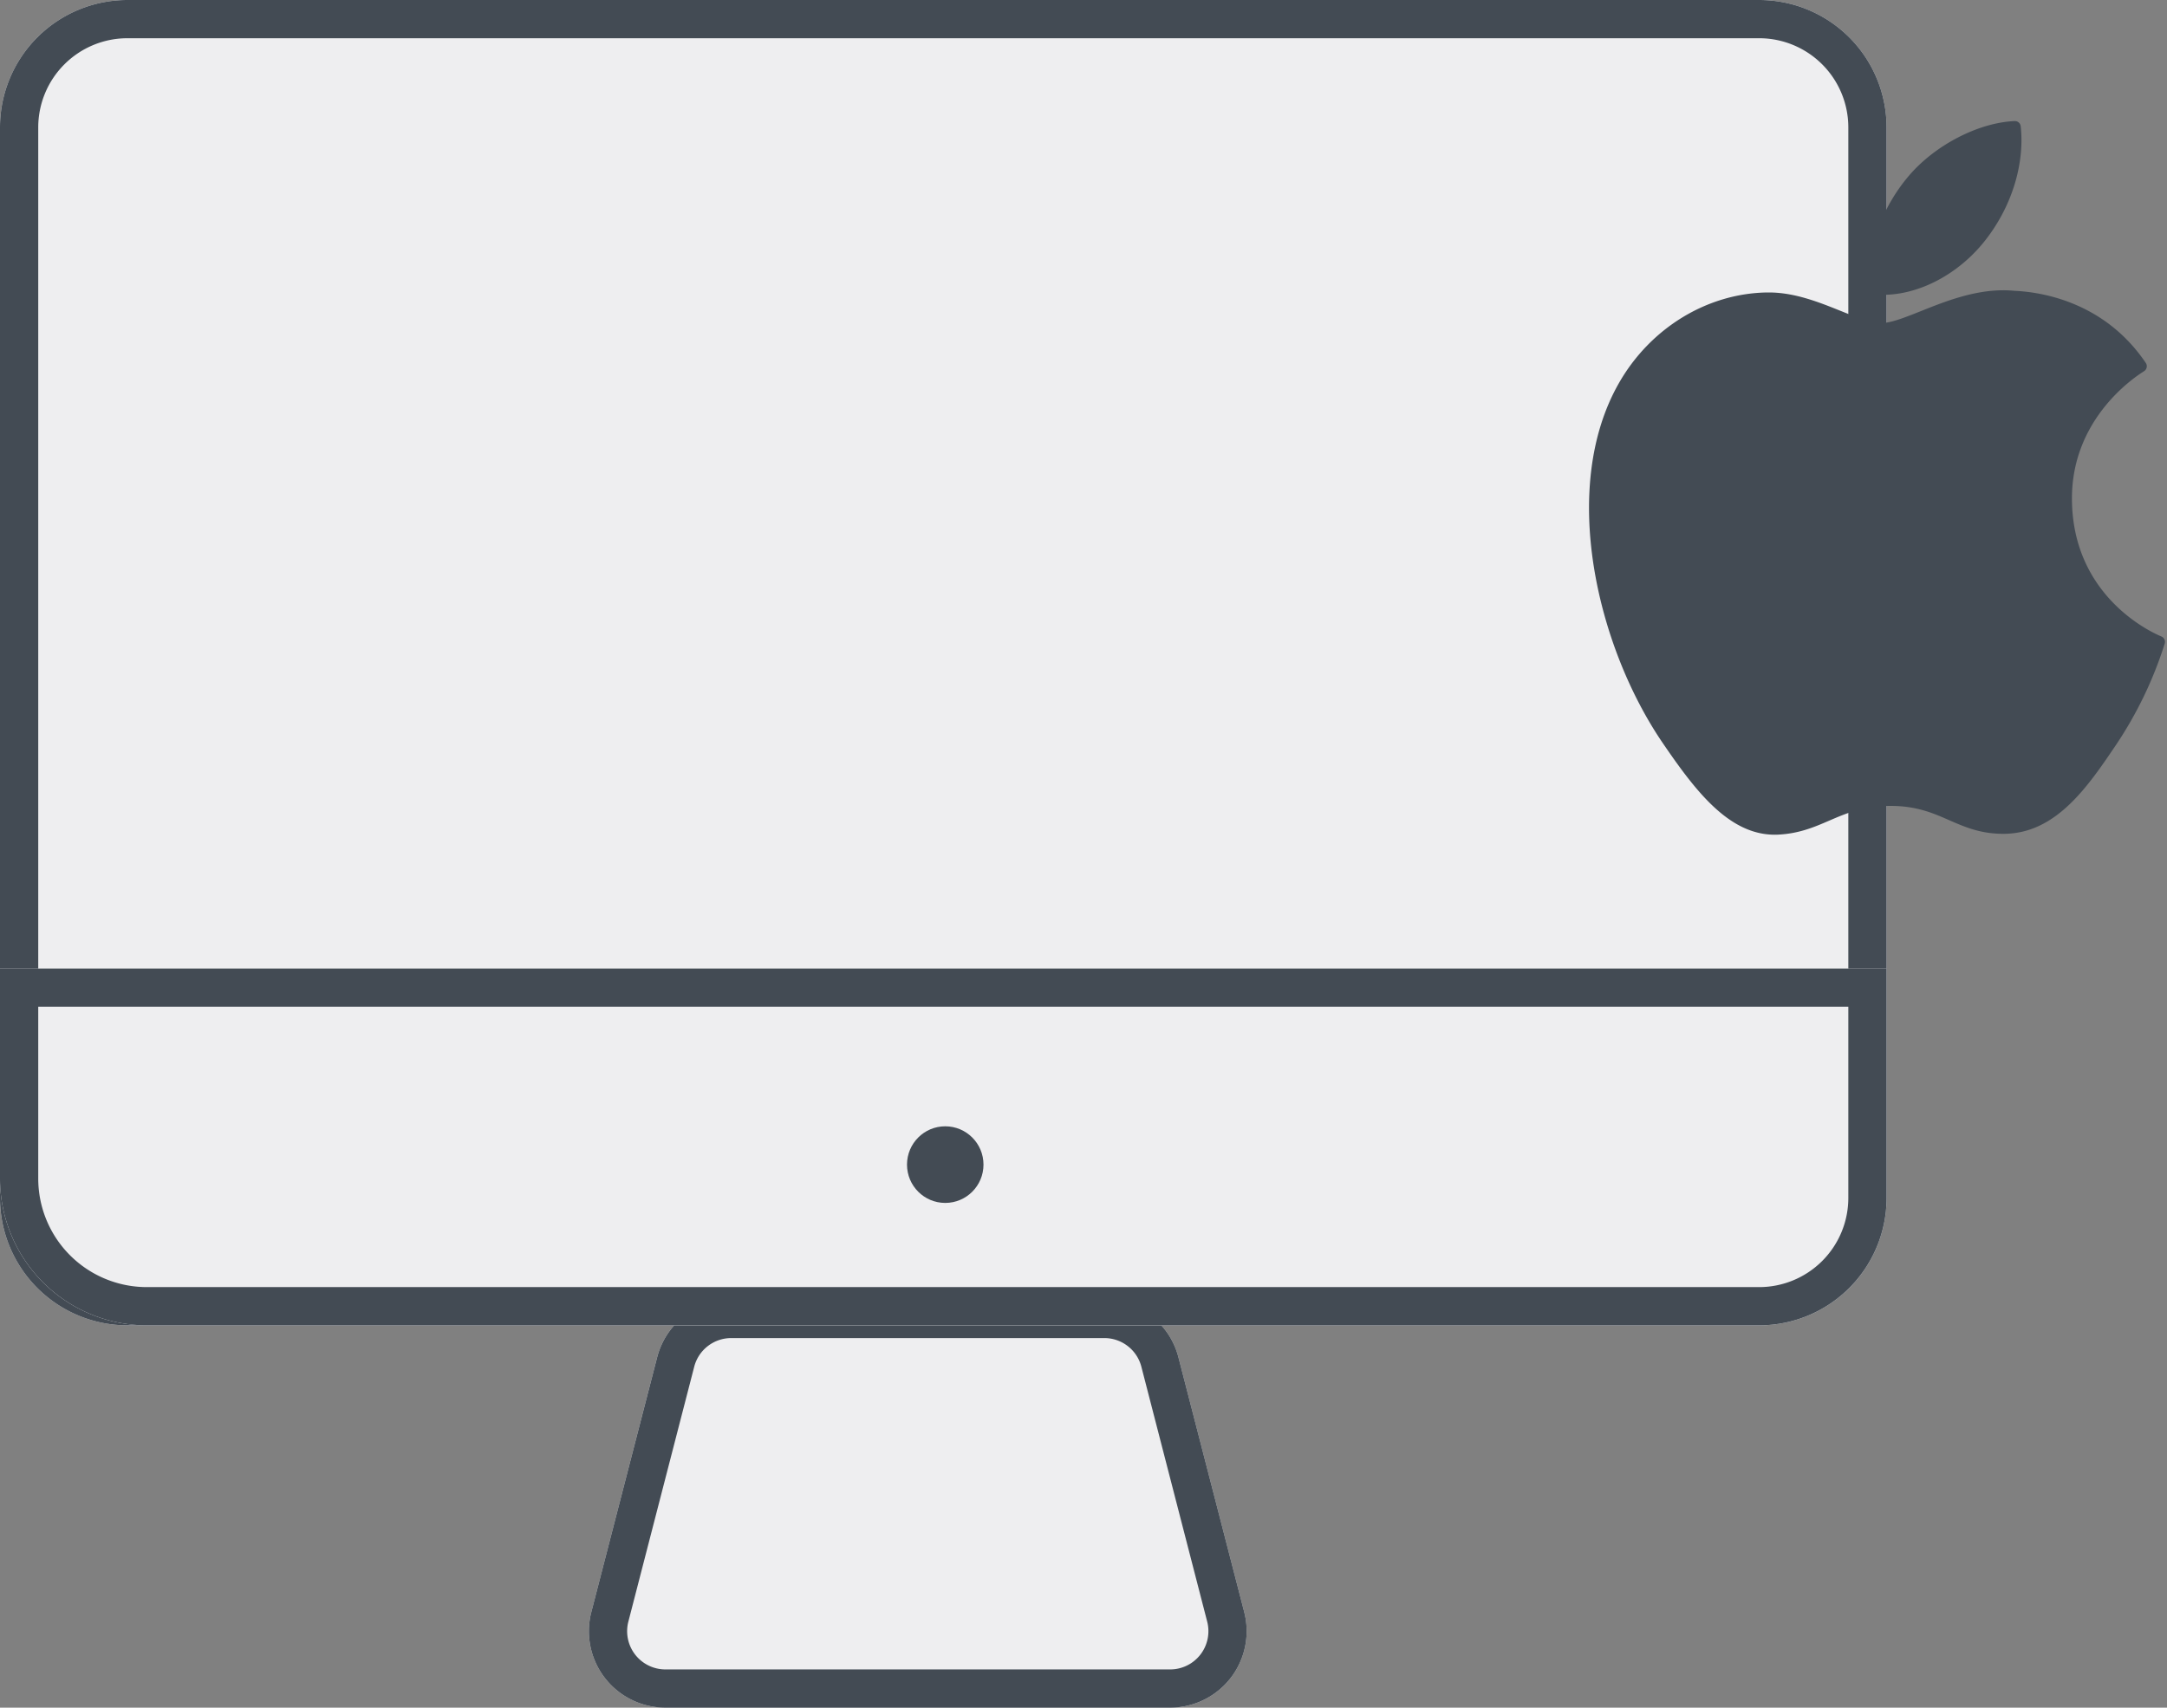 <svg xmlns="http://www.w3.org/2000/svg" xmlns:xlink="http://www.w3.org/1999/xlink" width="85" height="67" viewBox="0 0 85 67">
    <rect x="0" y="0" width="85" height="67" fill="#808080" stroke="none"/>
    <defs>
        <path id="a" d="M28.682 51h14.635a3 3 0 0 1 2.905 2.25l2.582 10A3 3 0 0 1 45.9 67H26.1a3 3 0 0 1-2.905-3.75l2.582-10A3 3 0 0 1 28.682 51z"/>
        <path id="b" d="M74 36.05V47a5 5 0 0 1-5 5H5a5 5 0 0 1-5-5V5a5 5 0 0 1 5-5h64a5 5 0 0 1 5 5"/>
        <path id="c" d="M0 38h74v9a5 5 0 0 1-5 5H5.76A5.76 5.76 0 0 1 0 46.24V38z"/>
    </defs>
    <g fill="none" fill-rule="evenodd">
        <g>
            <use fill="#EEEEF0" xlink:href="#a"/>
            <path stroke="#434B54" stroke-width="1.5" d="M28.682 51.75a2.25 2.25 0 0 0-2.178 1.687l-2.583 10A2.25 2.25 0 0 0 26.1 66.25h19.8a2.25 2.25 0 0 0 2.178-2.813l-2.582-10a2.25 2.25 0 0 0-2.179-1.687H28.682z"/>
            <use fill="#EEEEF0" xlink:href="#b"/>
            <path stroke="#434B54" stroke-width="1.5" d="M73.25 47V5A4.25 4.25 0 0 0 69 .75H5A4.25 4.25 0 0 0 .75 5v42A4.25 4.25 0 0 0 5 51.25h64A4.25 4.25 0 0 0 73.25 47z"/>
            <g>
                <use fill="#EEEEF0" xlink:href="#c"/>
                <path stroke="#434B54" stroke-width="1.5" d="M.75 38.75v7.49a5.01 5.01 0 0 0 5.01 5.01H69A4.25 4.25 0 0 0 73.25 47v-8.25H.75z"/>
            </g>
            <ellipse cx="37.077" cy="45.694" fill="#434B54" rx="1.5" ry="1.503"/>
        </g>
        <g fill="#434B54" fill-rule="nonzero">
            <path d="M63.495 15.043c-2.337 4.108-.851 10.341 1.733 14.121 1.29 1.89 2.596 3.586 4.385 3.586.034 0 .068 0 .102-.002.84-.034 1.448-.296 2.036-.55.659-.284 1.34-.578 2.41-.578 1.018 0 1.667.284 2.295.56.619.27 1.256.551 2.198.534 2.015-.038 3.252-1.869 4.344-3.484a15.528 15.528 0 0 0 1.903-3.948l.008-.025a.23.23 0 0 0-.12-.281l-.017-.008c-.355-.146-3.467-1.545-3.5-5.357-.03-3.097 2.335-4.737 2.81-5.035l.021-.014a.23.23 0 0 0 .065-.322c-1.633-2.42-4.135-2.785-5.143-2.829a4.479 4.479 0 0 0-.449-.022c-1.183 0-2.317.453-3.227.817-.629.25-1.172.468-1.547.468-.42 0-.966-.22-1.599-.474-.845-.34-1.804-.725-2.819-.725h-.071c-2.36.036-4.589 1.403-5.818 3.568z"/>
            <path d="M79.027 4.75c-1.429.06-3.142.95-4.167 2.165-.87 1.022-1.72 2.725-1.497 4.442.014.107.1.19.207.198.097.008.195.012.293.012 1.397 0 2.904-.783 3.933-2.044 1.084-1.33 1.631-3.039 1.466-4.569a.229.229 0 0 0-.235-.204z"/>
        </g>
    </g>
</svg>
